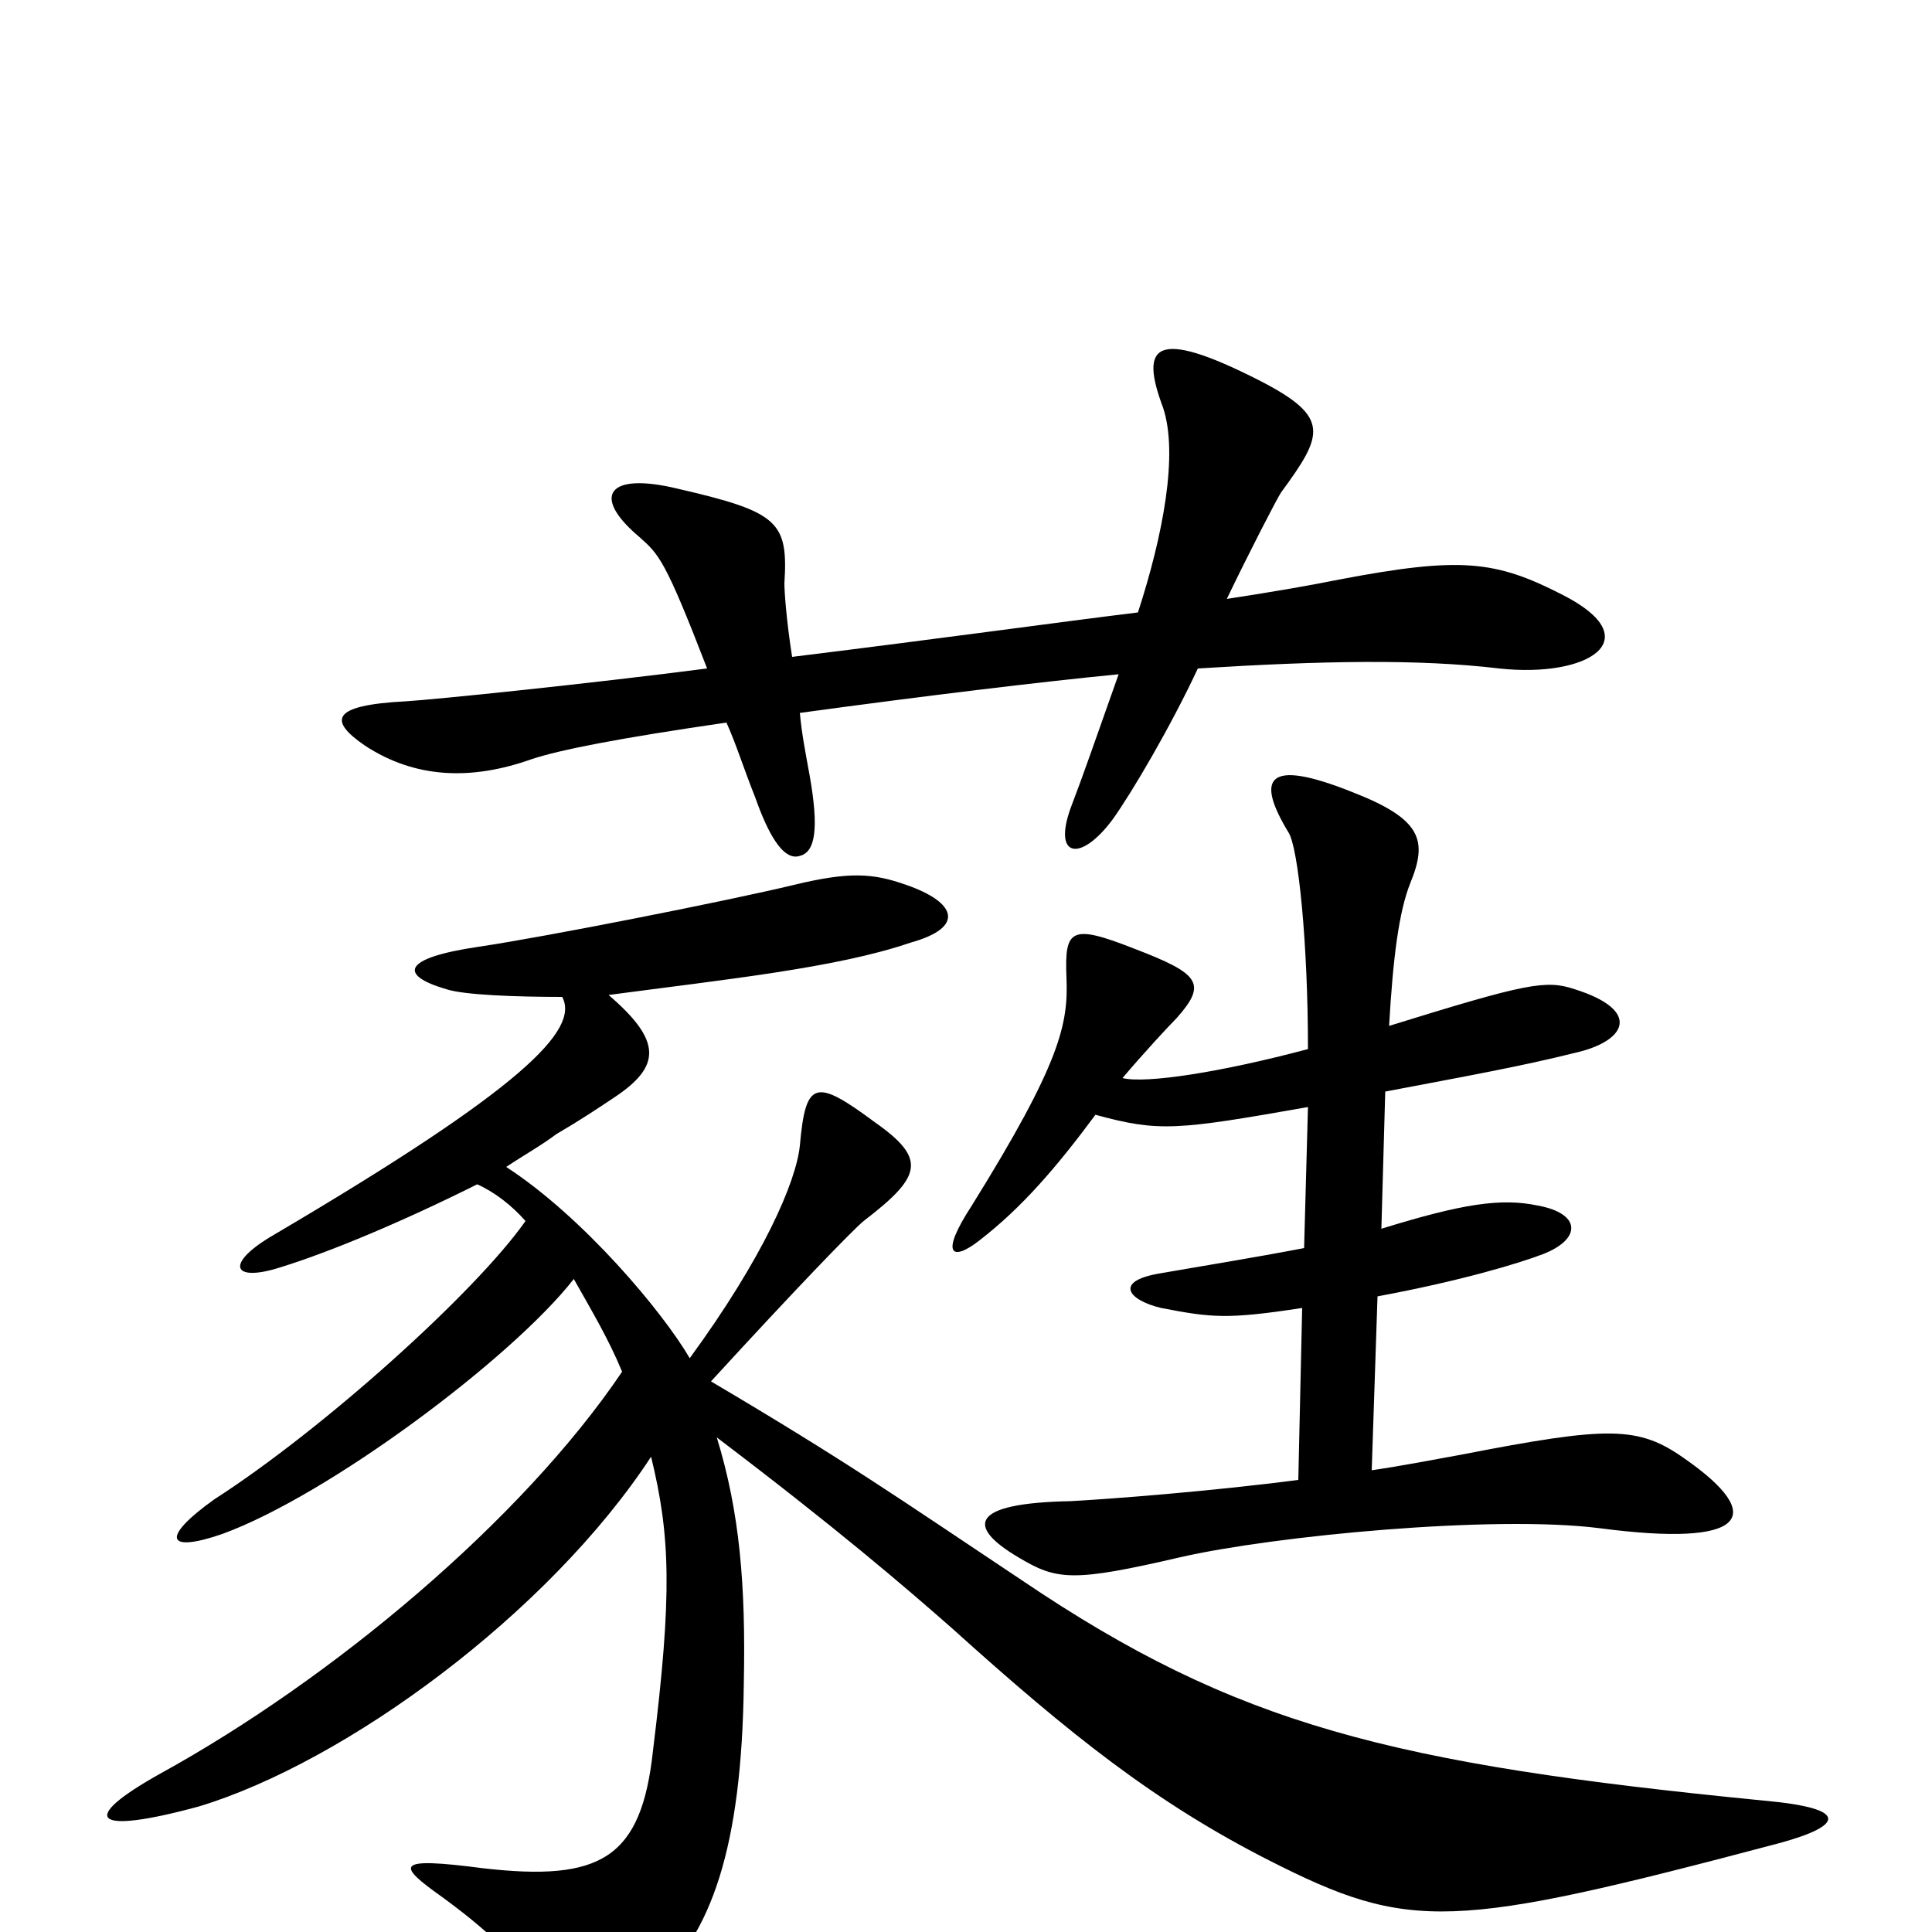 <svg xmlns="http://www.w3.org/2000/svg" viewBox="0 -1000 1000 1000">
	<path fill="#000000" d="M809 -692C774 -710 756 -712 693 -700C678 -697 661 -694 635 -690C646 -713 661 -742 663 -745C685 -775 689 -784 652 -803C597 -831 590 -821 602 -789C610 -765 602 -723 589 -683C548 -678 491 -670 410 -660C407 -679 406 -694 406 -698C408 -730 403 -735 351 -747C314 -756 306 -743 331 -722C341 -713 344 -711 366 -654C304 -646 226 -638 210 -637C171 -635 170 -627 189 -614C215 -597 244 -596 275 -607C290 -612 321 -618 376 -626C381 -615 385 -602 391 -587C397 -570 405 -554 414 -557C422 -559 424 -571 419 -599C417 -610 415 -620 414 -631C480 -640 538 -647 579 -651C567 -617 560 -597 555 -584C544 -556 559 -553 576 -576C586 -590 606 -624 620 -654C684 -658 734 -659 776 -654C822 -649 854 -669 809 -692ZM872 -245C848 -262 833 -262 756 -247C745 -245 724 -241 710 -239L713 -329C756 -337 786 -346 799 -351C819 -359 818 -372 796 -376C777 -380 757 -377 715 -364L717 -435C759 -443 787 -448 815 -455C842 -461 850 -477 815 -488C800 -493 790 -491 719 -469C721 -504 724 -528 730 -543C739 -565 736 -576 700 -590C655 -608 650 -597 667 -569C672 -561 677 -512 677 -457C632 -445 593 -439 581 -442C592 -455 605 -469 609 -473C625 -491 621 -496 587 -509C554 -522 551 -519 552 -494C553 -470 549 -450 503 -376C486 -350 493 -347 507 -358C529 -375 547 -396 567 -423C600 -414 609 -415 677 -427L675 -354C649 -349 618 -344 601 -341C576 -337 584 -327 601 -323C627 -318 635 -317 674 -323L672 -234C626 -228 573 -224 554 -223C502 -222 500 -210 527 -194C547 -182 555 -181 611 -194C659 -205 773 -216 828 -209C904 -199 915 -215 872 -245ZM921 -46C954 -55 958 -64 913 -68C720 -87 640 -107 529 -182C463 -226 439 -243 368 -285C412 -333 441 -363 447 -368C477 -391 480 -400 453 -419C422 -442 417 -441 414 -407C412 -388 395 -349 357 -297C343 -321 302 -370 262 -396C271 -402 280 -407 288 -413C300 -420 309 -426 318 -432C342 -448 343 -461 315 -485C375 -493 433 -499 471 -512C500 -520 495 -533 469 -542C452 -548 440 -549 411 -542C378 -534 282 -515 248 -510C207 -504 207 -495 231 -488C240 -485 267 -484 291 -484C300 -467 271 -437 142 -361C116 -346 120 -336 145 -344C171 -352 209 -368 247 -387C256 -383 265 -376 272 -368C246 -331 167 -260 111 -224C83 -204 86 -196 115 -206C170 -226 265 -297 297 -338C306 -322 315 -307 322 -290C270 -213 172 -131 83 -82C40 -58 48 -50 103 -65C179 -88 284 -165 337 -246C347 -205 348 -175 338 -94C332 -38 311 -26 250 -33C204 -39 205 -35 229 -18C259 4 271 18 285 39C297 58 306 56 338 28C368 1 384 -43 385 -129C386 -179 383 -217 371 -256C433 -209 468 -179 493 -157C554 -102 598 -67 657 -37C730 0 751 -1 921 -46Z"/>
</svg>